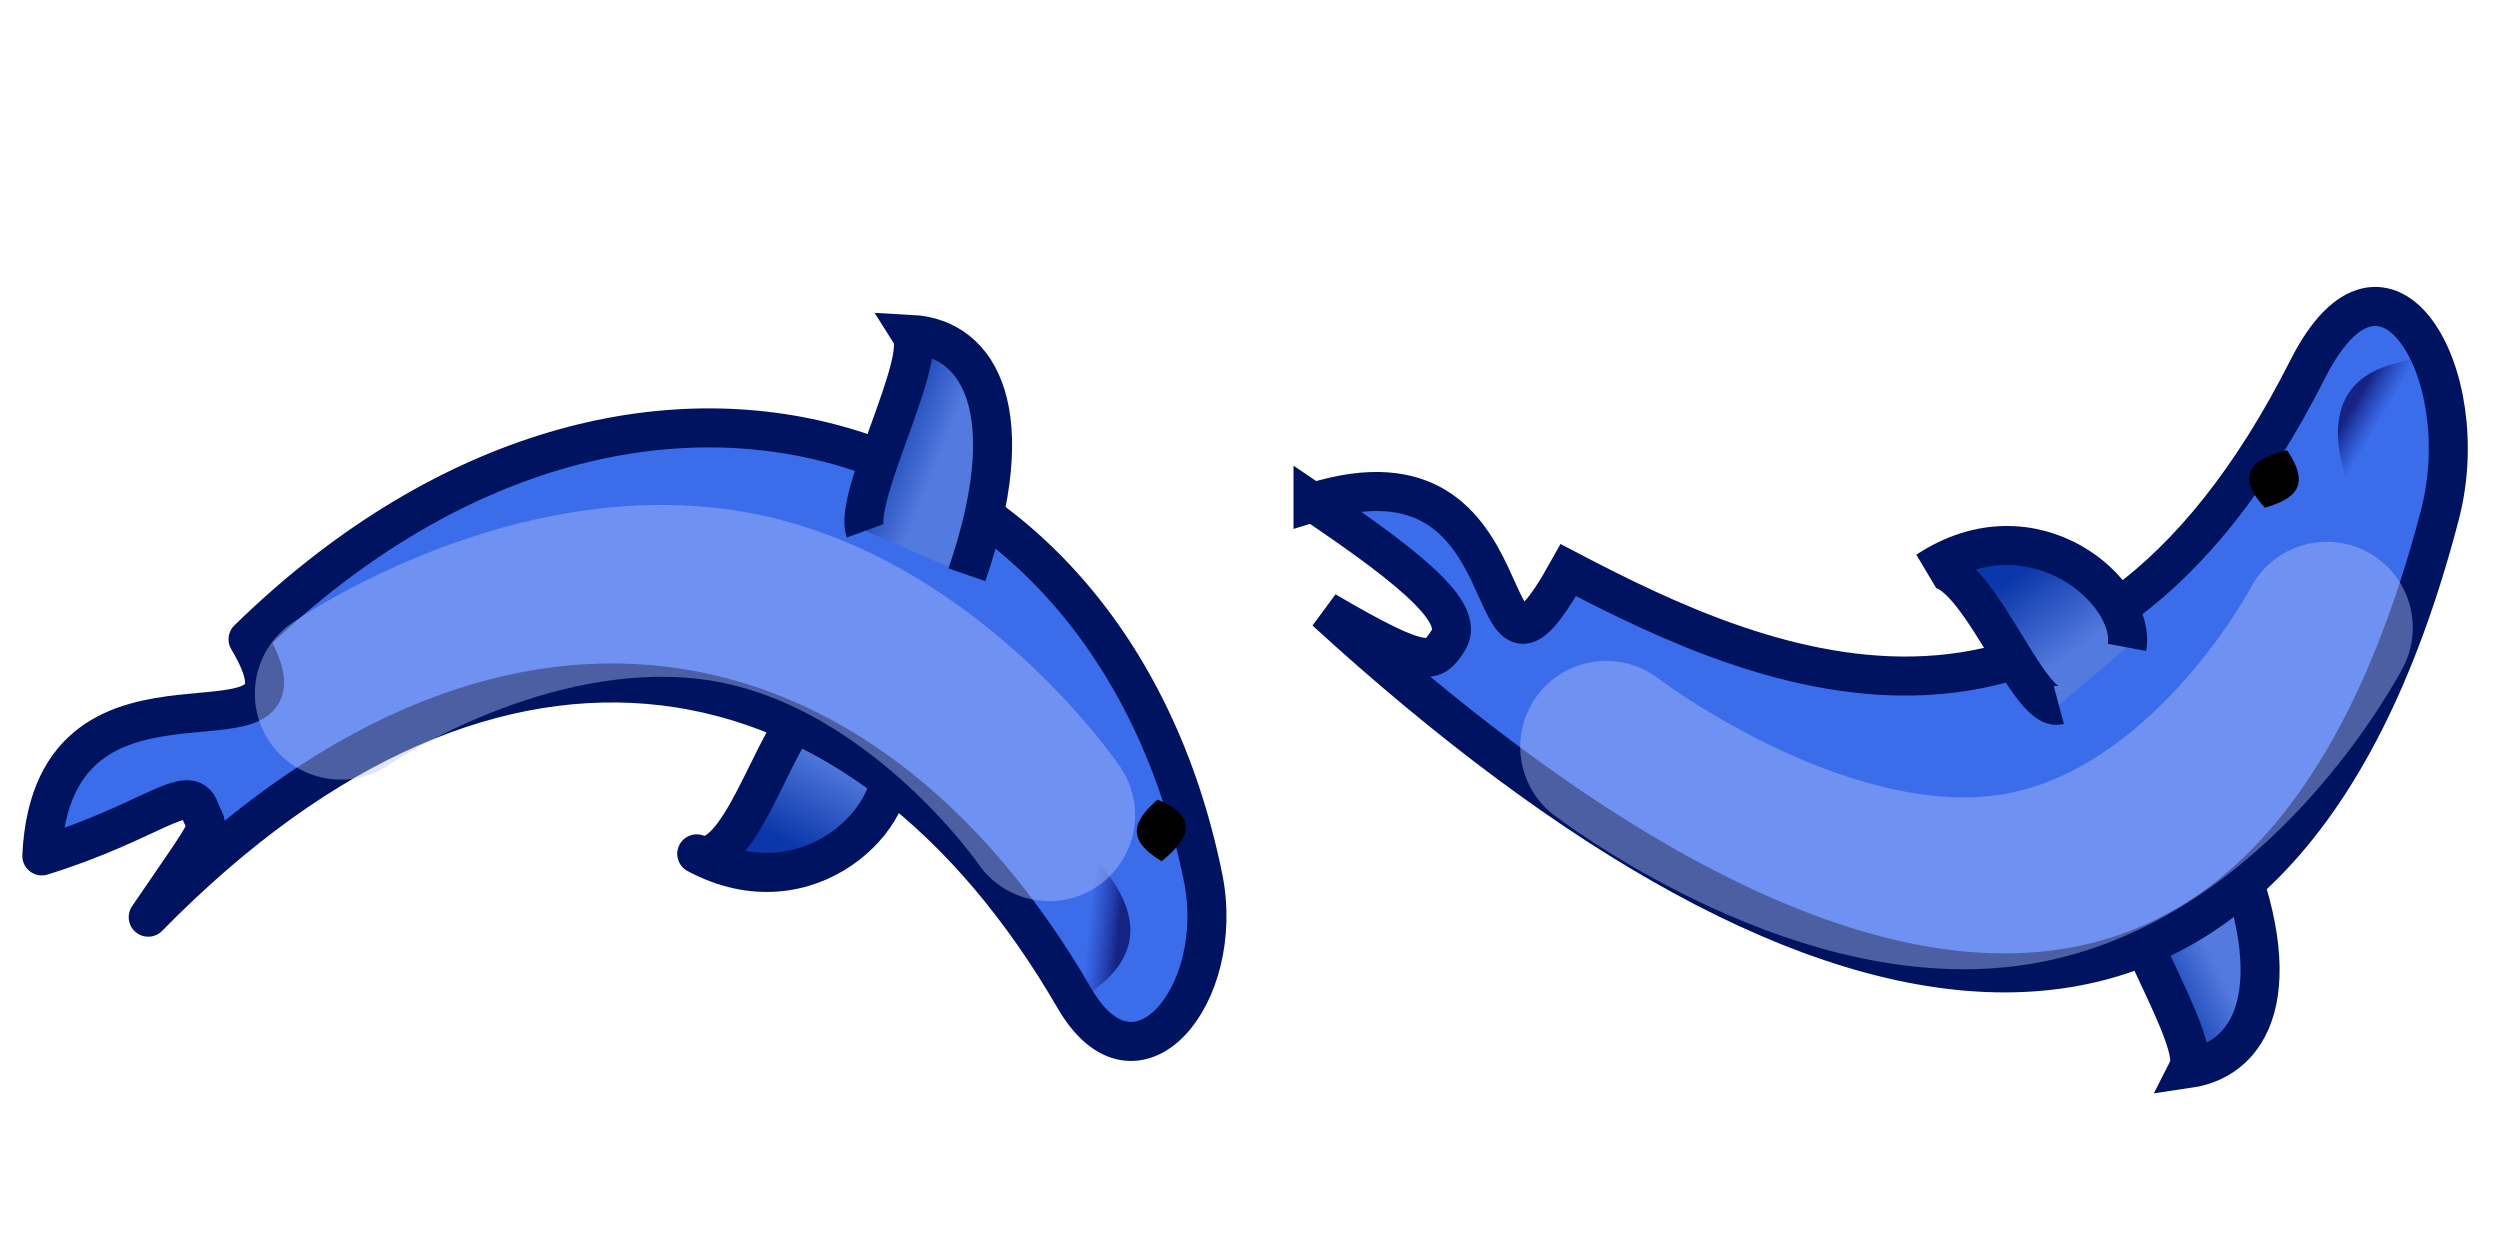 <?xml version="1.0" encoding="UTF-8" standalone="no"?>
<!-- Created with Inkscape (http://www.inkscape.org/) -->

<svg
   xmlns:dc="http://purl.org/dc/elements/1.1/"
   xmlns:cc="http://creativecommons.org/ns#"
   xmlns:rdf="http://www.w3.org/1999/02/22-rdf-syntax-ns#"
   xmlns:svg="http://www.w3.org/2000/svg"
   xmlns="http://www.w3.org/2000/svg"
   xmlns:xlink="http://www.w3.org/1999/xlink"
   xmlns:sodipodi="http://sodipodi.sourceforge.net/DTD/sodipodi-0.dtd"
   xmlns:inkscape="http://www.inkscape.org/namespaces/inkscape"
   width="64"
   height="32"
   id="svg2"
   version="1.1"
   inkscape:version="0.48.4 r9939"
   sodipodi:docname="fish.svg"
   inkscape:export-filename="/home/edwin/apps/godot/workspace/test2d/fish.png"
   inkscape:export-xdpi="90.056984"
   inkscape:export-ydpi="90.056984">
  <defs
     id="defs4">
    <linearGradient
       id="linearGradient3799">
      <stop
         style="stop-color:#537ade;stop-opacity:1;"
         offset="0"
         id="stop3801" />
      <stop
         style="stop-color:#0a37a9;stop-opacity:1;"
         offset="1"
         id="stop3803" />
    </linearGradient>
    <linearGradient
       id="linearGradient3767">
      <stop
         style="stop-color:#020052;stop-opacity:1"
         offset="0"
         id="stop3769" />
      <stop
         style="stop-color:#151b88;stop-opacity:0;"
         offset="1"
         id="stop3771" />
    </linearGradient>
    <linearGradient
       id="linearGradient3755">
      <stop
         style="stop-color:#b3baee;stop-opacity:1;"
         offset="0"
         id="stop3757" />
      <stop
         style="stop-color:#2961c9;stop-opacity:1;"
         offset="1"
         id="stop3759" />
    </linearGradient>
    <linearGradient
       inkscape:collect="always"
       xlink:href="#linearGradient3767"
       id="linearGradient3773"
       x1="384.276"
       y1="302.019"
       x2="385.878"
       y2="292.928"
       gradientUnits="userSpaceOnUse"
       gradientTransform="matrix(-0.078,-0.997,0.997,-0.078,115.452,745.904)" />
    <filter
       inkscape:collect="always"
       id="filter3795"
       x="-0.126"
       width="1.252"
       y="-0.398"
       height="1.797"
       color-interpolation-filters="sRGB">
      <feGaussianBlur
         inkscape:collect="always"
         stdDeviation="10.833"
         id="feGaussianBlur3797" />
    </filter>
    <linearGradient
       inkscape:collect="always"
       xlink:href="#linearGradient3799"
       id="linearGradient3805"
       x1="271.429"
       y1="265.934"
       x2="262.143"
       y2="292.362"
       gradientUnits="userSpaceOnUse"
       gradientTransform="matrix(0.986,0.168,-0.168,0.986,78.67,-34.701)" />
    <linearGradient
       inkscape:collect="always"
       xlink:href="#linearGradient3799"
       id="linearGradient3815"
       x1="292.143"
       y1="168.434"
       x2="272.143"
       y2="164.148"
       gradientUnits="userSpaceOnUse"
       gradientTransform="matrix(0.986,0.168,-0.168,0.986,78.67,-34.701)" />
    <linearGradient
       inkscape:collect="always"
       xlink:href="#linearGradient3767"
       id="linearGradient3827"
       gradientUnits="userSpaceOnUse"
       gradientTransform="matrix(-0.349,0.937,-0.937,-0.349,806.964,182.34)"
       x1="384.276"
       y1="302.019"
       x2="385.878"
       y2="292.928" />
    <linearGradient
       inkscape:collect="always"
       xlink:href="#linearGradient3799"
       id="linearGradient3833"
       gradientUnits="userSpaceOnUse"
       gradientTransform="matrix(0.966,-0.258,-0.258,-0.966,103.801,851.017)"
       x1="271.429"
       y1="265.934"
       x2="262.143"
       y2="292.362" />
    <linearGradient
       inkscape:collect="always"
       xlink:href="#linearGradient3799"
       id="linearGradient3835"
       gradientUnits="userSpaceOnUse"
       gradientTransform="matrix(0.966,-0.258,-0.258,-0.966,103.801,851.017)"
       x1="292.143"
       y1="168.434"
       x2="272.143"
       y2="164.148" />
    <linearGradient
       inkscape:collect="always"
       xlink:href="#linearGradient3799"
       id="linearGradient3874"
       gradientUnits="userSpaceOnUse"
       gradientTransform="matrix(0.966,-0.258,-0.258,-0.966,103.801,851.017)"
       x1="292.143"
       y1="168.434"
       x2="272.143"
       y2="164.148" />
    <linearGradient
       inkscape:collect="always"
       xlink:href="#linearGradient3767"
       id="linearGradient3876"
       gradientUnits="userSpaceOnUse"
       gradientTransform="matrix(-0.349,0.937,-0.937,-0.349,806.964,182.34)"
       x1="384.276"
       y1="302.019"
       x2="385.878"
       y2="292.928" />
    <linearGradient
       inkscape:collect="always"
       xlink:href="#linearGradient3799"
       id="linearGradient3878"
       gradientUnits="userSpaceOnUse"
       gradientTransform="matrix(0.966,-0.258,-0.258,-0.966,103.801,851.017)"
       x1="271.429"
       y1="265.934"
       x2="262.143"
       y2="292.362" />
    <linearGradient
       inkscape:collect="always"
       xlink:href="#linearGradient3799"
       id="linearGradient3880"
       gradientUnits="userSpaceOnUse"
       gradientTransform="matrix(0.986,0.168,-0.168,0.986,78.67,-34.701)"
       x1="271.429"
       y1="265.934"
       x2="262.143"
       y2="292.362" />
    <linearGradient
       inkscape:collect="always"
       xlink:href="#linearGradient3767"
       id="linearGradient3882"
       gradientUnits="userSpaceOnUse"
       gradientTransform="matrix(-0.078,-0.997,0.997,-0.078,115.452,745.904)"
       x1="384.276"
       y1="302.019"
       x2="385.878"
       y2="292.928" />
    <linearGradient
       inkscape:collect="always"
       xlink:href="#linearGradient3799"
       id="linearGradient3884"
       gradientUnits="userSpaceOnUse"
       gradientTransform="matrix(0.986,0.168,-0.168,0.986,78.67,-34.701)"
       x1="292.143"
       y1="168.434"
       x2="272.143"
       y2="164.148" />
  </defs>
  <sodipodi:namedview
     id="base"
     pagecolor="#ffffff"
     bordercolor="#666666"
     borderopacity="1.0"
     inkscape:pageopacity="0.0"
     inkscape:pageshadow="2"
     inkscape:zoom="3.959798"
     inkscape:cx="62.286658"
     inkscape:cy="-56.916488"
     inkscape:document-units="px"
     inkscape:current-layer="g3866"
     showgrid="true"
     inkscape:window-width="1141"
     inkscape:window-height="1028"
     inkscape:window-x="759"
     inkscape:window-y="24"
     inkscape:window-maximized="0">
    <inkscape:grid
       type="xygrid"
       id="grid3856"
       empspacing="2"
       visible="true"
       enabled="true"
       snapvisiblegridlinesonly="true"
       spacingx="16px"
       spacingy="16px" />
  </sodipodi:namedview>
  <g
     inkscape:label="Layer 1"
     inkscape:groupmode="layer"
     id="layer1"
     transform="translate(0,-1020.362)">
    <g
       id="g3858"
       transform="matrix(0.088,0,0,0.088,-5.482,1015.598)">
      <path
         sodipodi:nodetypes="cccc"
         inkscape:connector-curvature="0"
         id="path3775"
         d="m 299.577,260.182 21.276,14.867 c 4.395,15.522 -23.015,45.051 -55.869,27.478 13.495,5.707 24.965,-44.008 34.593,-42.345 z"
         style="fill:url(#linearGradient3880);fill-opacity:1;stroke:#001361;stroke-opacity:1;stroke-width:11.355;stroke-miterlimit:4;stroke-dasharray:none;stroke-linejoin:round" />
      <path
         sodipodi:nodetypes="ccsscsc"
         inkscape:connector-curvature="0"
         id="path2985"
         d="m 74.461,303.119 c 3.284,-68.222 85.206,-20.733 59.993,-63.004 110.972,-108.34 250.349,-66.271 277.835,69.36 6.898,34.039 -19.462,66.068 -37.434,35.061 -61.825,-106.66 -167.333,-127.733 -269.443,-23.581 20.19,-29.655 17.561,-24.231 14.967,-31.326 -3.095,-8.464 -14.251,3.695 -45.916,13.49 z"
         style="fill:#3b6deb;fill-opacity:1;stroke:#001361;stroke-opacity:1;stroke-width:11.355;stroke-miterlimit:4;stroke-dasharray:none;stroke-linejoin:round" />
      <path
         sodipodi:nodetypes="ccc"
         inkscape:connector-curvature="0"
         id="path3763"
         d="m 400.21,304.668 c -10.772,-6.493 -8.057,-11.864 -1.17,-17.911 9.626,3.96 11.696,9.533 1.17,17.911 z"
         style="fill:#000000;fill-opacity:1;stroke:none" />
      <path
         inkscape:transform-center-y="2.4447919"
         inkscape:transform-center-x="11.985901"
         sodipodi:nodetypes="ccsc"
         inkscape:connector-curvature="0"
         id="path3765"
         d="m 358.787,357.163 13.3,-60.813 c 0,0 34.121,23.915 10.992,43.742 -23.129,19.827 -24.292,17.071 -24.292,17.071 z"
         style="opacity:0.68;fill:url(#linearGradient3882);fill-opacity:1;stroke:none" />
      <path
         sodipodi:nodetypes="csc"
         inkscape:connector-curvature="0"
         id="path3777"
         d="m 161.429,255.934 c 0,0 52.424,-36.245 108.571,-28.929 58.83,7.666 97.5,64.286 97.5,64.286"
         style="opacity:0.653;fill:none;stroke:#b4c4f9;stroke-width:50;stroke-linecap:round;stroke-miterlimit:4;stroke-opacity:1;stroke-dasharray:none;filter:url(#filter3795)" />
      <path
         sodipodi:nodetypes="ccc"
         inkscape:connector-curvature="0"
         id="path3807"
         d="m 343.57,221.34 c 16.093,-46.717 4.142,-68.855 -16.216,-69.941 4.753,7.564 -16.895,47.512 -13.367,57.138"
         style="fill:url(#linearGradient3884);fill-opacity:1;stroke:#001361;stroke-width:11.355;stroke-miterlimit:4;stroke-opacity:1;stroke-dasharray:none" />
    </g>
    <g
       id="g3866"
       transform="matrix(0.088,0,0,0.088,26.598,991.147)">
      <path
         style="fill:url(#linearGradient3874);fill-opacity:1;stroke:#001361;stroke-width:11.355;stroke-miterlimit:4;stroke-opacity:1;stroke-dasharray:none"
         d="m 315.776,587.188 28.281,-15.467 c 20.317,45.04 10.45,68.183 -9.722,71.134 4.038,-7.968 -21.188,-45.759 -18.559,-55.668 z"
         id="path3831"
         inkscape:connector-curvature="0"
         sodipodi:nodetypes="cccc" />
      <path
         style="fill:#3b6deb;fill-opacity:1;stroke:#001361;stroke-width:11.355;stroke-miterlimit:4;stroke-opacity:1;stroke-dasharray:none"
         d="m 79.719,478.133 c 67.137,-20.979 45.748,71.01 74.265,19.705 57.102,29.904 149.522,71.337 215.139,-58.531 22.415,-44.363 49.118,1.363 38.428,42.4 -48.698,186.935 -180.833,159.191 -324.157,28.07 29.957,17.595 31.35,14.978 35.549,8.698 5.009,-7.491 -7.707,-19.113 -39.224,-40.343 z"
         id="path3819"
         inkscape:connector-curvature="0"
         sodipodi:nodetypes="ccsscsc" />
      <path
         transform="matrix(1,0,0,-1,2.857,1105.892)"
         style="opacity:0.653;fill:none;stroke:#b4c4f9;stroke-width:50;stroke-linecap:round;stroke-miterlimit:4;stroke-opacity:1;stroke-dasharray:none;filter:url(#filter3795)"
         d="m 162.143,556.648 c 0,0 60.281,-46.245 116.429,-38.929 58.83,7.666 93.214,73.571 93.214,73.571"
         id="path3821"
         inkscape:connector-curvature="0"
         sodipodi:nodetypes="csc" />
      <path
         style="fill:#000000;fill-opacity:1;stroke:none"
         d="m 363.077,462.949 c 7.043,10.421 2.322,14.152 -6.469,16.743 -7.068,-7.64 -6.604,-13.568 6.469,-16.743 z"
         id="path3823"
         inkscape:connector-curvature="0"
         sodipodi:nodetypes="ccc" />
      <path
         style="opacity:0.68;fill:url(#linearGradient3876);fill-opacity:1;stroke:none"
         d="m 422.733,432.736 -37.636,49.584 c 0,0 -20.903,-36.045 8.418,-44.31 29.322,-8.265 29.218,-5.275 29.218,-5.275 z"
         id="path3825"
         inkscape:connector-curvature="0"
         sodipodi:nodetypes="ccsc"
         inkscape:transform-center-x="-16.899348"
         inkscape:transform-center-y="6.6185028" />
      <path
         style="fill:url(#linearGradient3878);fill-opacity:1;stroke:#001361;stroke-width:11.355;stroke-miterlimit:4;stroke-opacity:1;stroke-dasharray:none"
         d="m 316.503,520.327 c 2.95,-15.86 -27.057,-42.746 -58.157,-22.229 12.913,-6.923 28.902,41.528 38.337,38.988"
         id="path3829"
         inkscape:connector-curvature="0"
         sodipodi:nodetypes="ccc" />
    </g>
  </g>
</svg>
